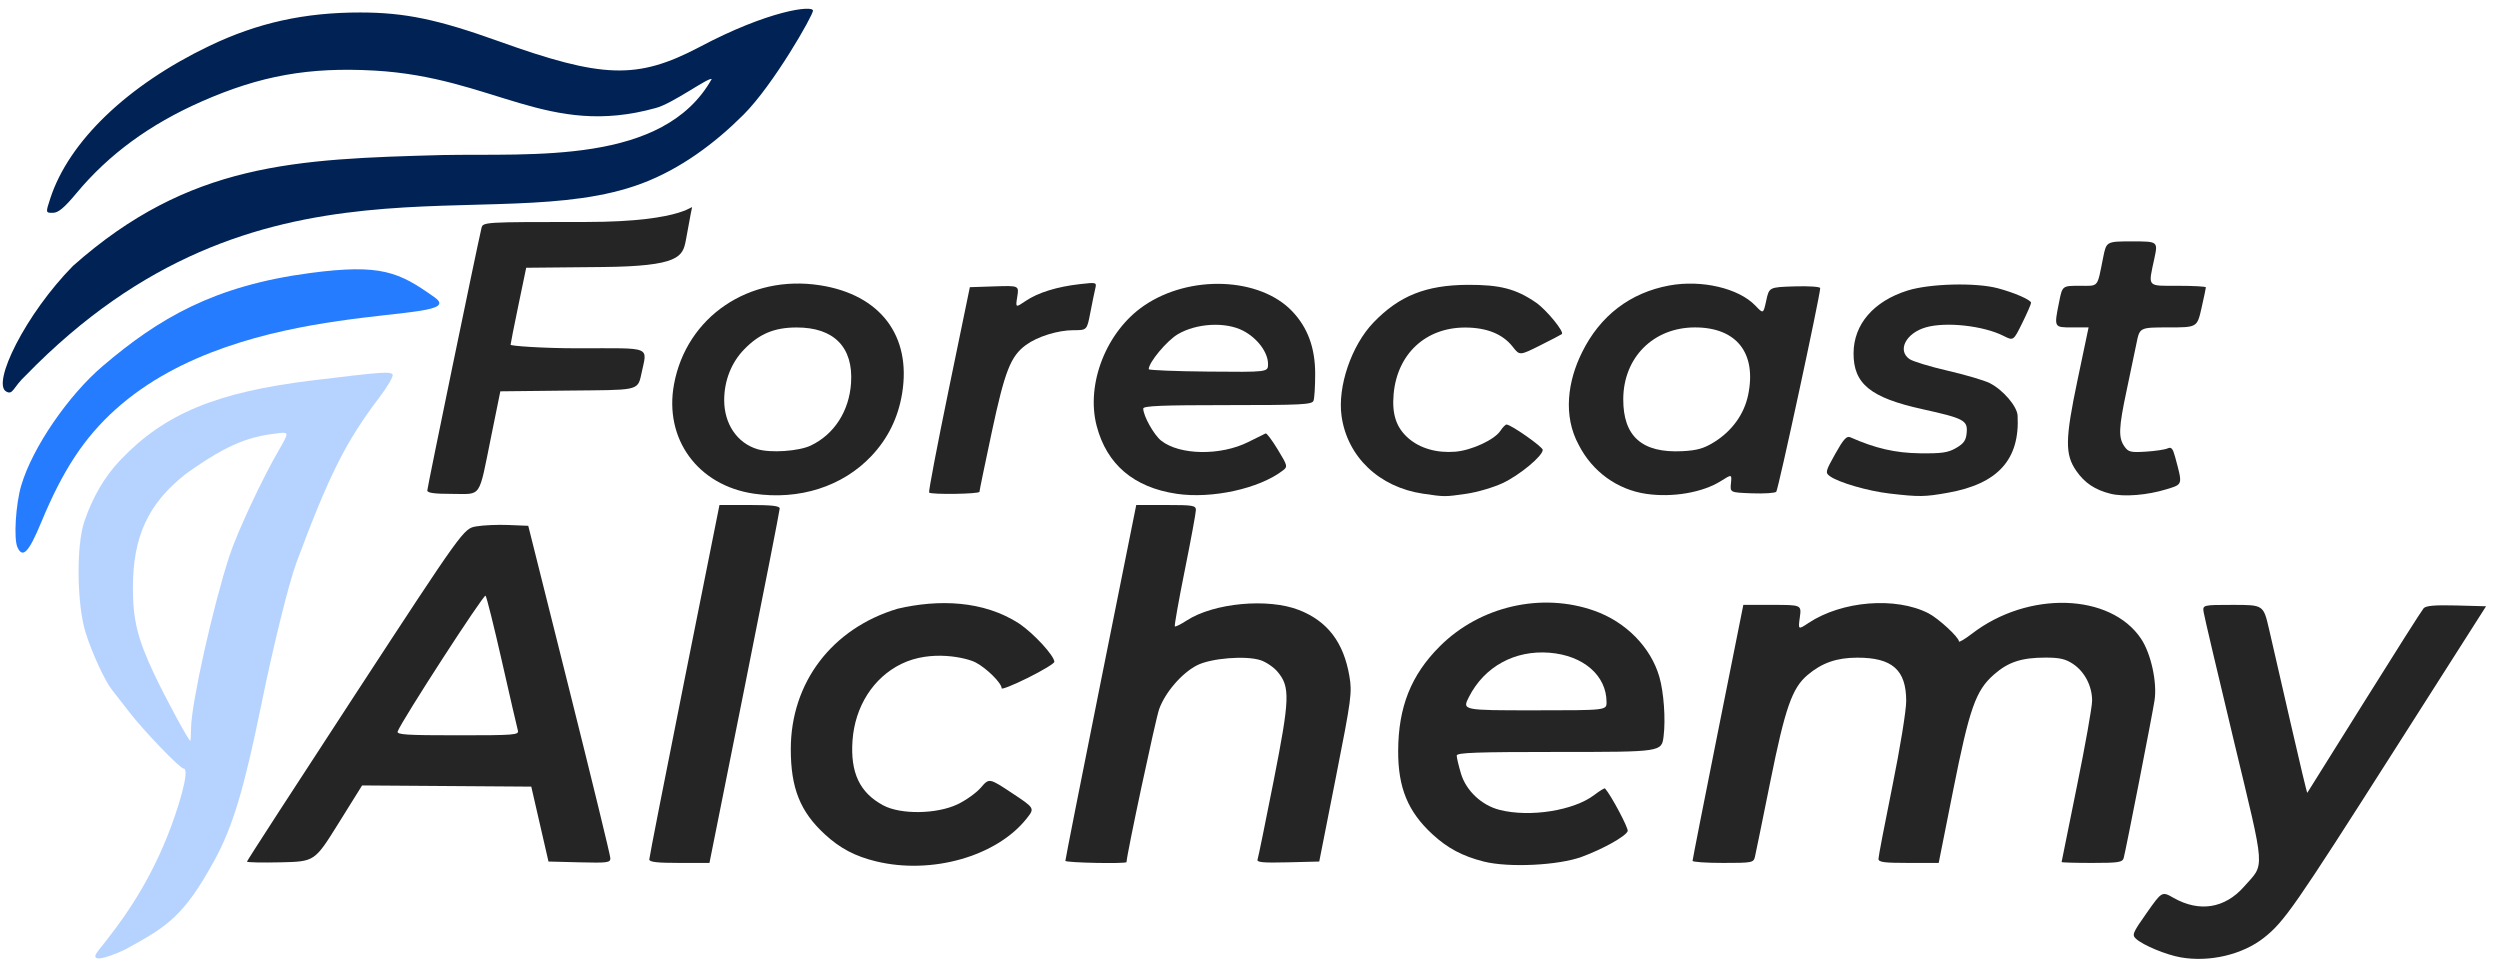 <?xml version="1.0" encoding="UTF-8" standalone="no"?>
<!-- Created with Inkscape (http://www.inkscape.org/) -->

<svg
   version="1.1"
   id="svg1"
   width="901"
   height="347"
   viewBox="0 0 901 347"
   sodipodi:docname="Forecast Alchemy Logo.svg"
   inkscape:version="1.4.2 (f4327f4, 2025-05-13)"
   xmlns:inkscape="http://www.inkscape.org/namespaces/inkscape"
   xmlns:sodipodi="http://sodipodi.sourceforge.net/DTD/sodipodi-0.dtd"
   xmlns="http://www.w3.org/2000/svg"
   xmlns:svg="http://www.w3.org/2000/svg">
  <defs
     id="defs1">
    <linearGradient
       id="swatch20"
       inkscape:swatch="solid">
      <stop
         style="stop-color:#000000;stop-opacity:1;"
         offset="0"
         id="stop20" />
    </linearGradient>
    <linearGradient
       id="swatch75"
       inkscape:swatch="solid">
      <stop
         style="stop-color:#000000;stop-opacity:1;"
         offset="0"
         id="stop75" />
    </linearGradient>
  </defs>
  <sodipodi:namedview
     id="namedview1"
     pagecolor="#ffffff"
     bordercolor="#000000"
     borderopacity="0.25"
     inkscape:showpageshadow="2"
     inkscape:pageopacity="0.0"
     inkscape:pagecheckerboard="0"
     inkscape:deskcolor="#d1d1d1"
     inkscape:zoom="1"
     inkscape:cx="387.5"
     inkscape:cy="230.5"
     inkscape:window-width="3440"
     inkscape:window-height="1369"
     inkscape:window-x="-8"
     inkscape:window-y="-8"
     inkscape:window-maximized="1"
     inkscape:current-layer="g1" />
  <g
     inkscape:groupmode="layer"
     inkscape:label="Image"
     id="g1">
    <path
       style="opacity:1;mix-blend-mode:normal;fill:#002255;fill-opacity:1;fill-rule:evenodd;stroke-width:1.04"
       d="M 2.207,141.089 C -2.963,138.128 9.049,113.386 26.313,95.819 68.267,58.642 106.376,57.3 159.518,55.876 c 32.266,-0.629 79.553,3.614 96.971,-27.369 -0.952,-0.861 -14.196,8.912 -20.167,10.42 -38.868,10.832 -58.338,-11.087 -101.352,-13.489 -23.626,-1.32 -41.127,1.811 -62.337,11.153 -18.628,8.204 -33.412,19.026 -45.002,32.94 -4.494,5.395 -6.622,7.172 -8.588,7.172 -2.614,0 -2.614,0 -0.92,-5.194 C 24.827,50.956 45.906,30.732 75.367,16.586 92.776,8.228 109.708,4.476 129.919,4.499 c 15.971,0.018 27.81,2.476 49.621,10.301 37.599,13.489 50.023,13.964 72.449,2.209 C 276.939,3.739 293,1.803 293,3.838 293,5.526 278.783,30.532 267.935,41.361 257.703,51.574 245.391,60.823 231.322,66.117 177.286,86.448 93.394,48.804 9.263,135.317 4.613,139.644 4.711,142.523 2.207,141.089 Z"
       id="path64" />
    <path
       style="opacity:0.852;mix-blend-mode:normal;fill-opacity:1;fill:#000000;fill-rule:evenodd"
       d="m 334.851,177.518 c -0.265,-0.265 2.93,-17.028 7.1,-37.25 l 7.582,-36.768 8.867,-0.291 c 8.867,-0.291 8.867,-0.291 8.225,3.725 -0.642,4.016 -0.642,4.016 3.012,1.536 4.42,-3 11.301,-5.138 19.529,-6.069 6.088,-0.689 6.119,-0.679 5.549,1.703 -0.315,1.318 -1.114,5.208 -1.775,8.646 -1.202,6.25 -1.202,6.25 -6.037,6.25 -5.65,0 -13.031,2.299 -17.177,5.349 -5.499,4.046 -7.575,9.343 -12.274,31.308 C 355.005,167.111 353,176.824 353,177.241 c 0,0.816 -17.345,1.08 -18.149,0.277 z"
       id="path63" />
    <path
       style="opacity:0.852;mix-blend-mode:normal;fill-opacity:1;fill:#000000;fill-rule:evenodd"
       d="m 154.002,176.75 c 0.002,-1.024 17.74,-86.948 19.509,-94.5 C 174.038,80 174.038,80 211.136,80 c 37.098,0 38.807,-7.136 38.205,-4.886 -0.331,1.238 -1.564,8.498 -2.192,11.651 -1.142,5.734 -2.403,9.204 -29.955,9.469 L 189.642,96.5 186.837,110 c -1.543,7.425 -2.813,13.838 -2.821,14.25 -0.009,0.412 11.205,1.276 24.405,1.276 13.635,0 19.847,-0.253 22.378,0.807 2.531,1.061 1.38,3.436 0.288,8.693 -1.247,6 -1.667,5.474 -26.217,5.741 l -24.55,0.267 -3.297,16.233 C 172.399,180.033 173.772,178 163.025,178 c -6.554,0 -9.024,-0.342 -9.023,-1.25 z"
       id="path62" />
    <path
       style="opacity:0.852;mix-blend-mode:normal;fill-opacity:1;fill:#000000;fill-rule:evenodd"
       d="m 760.643,177.947 c -5.591,-1.392 -9.327,-3.884 -12.338,-8.228 -4.139,-5.973 -4.061,-11.341 0.483,-32.969 L 752.727,118 h -5.863 c -6.688,0 -6.625,0.125 -4.725,-9.333 C 743.276,103 743.276,103 749.53,103 c 6.993,0 6.209,0.95 8.458,-10.25 C 759.142,87 759.142,87 768.447,87 c 9.305,0 9.305,0 7.964,6.25 -2.234,10.414 -2.82,9.75 8.589,9.75 5.5,0 10,0.249 10,0.553 0,0.304 -0.711,3.679 -1.58,7.5 C 791.84,118 791.84,118 781.491,118 c -10.349,0 -10.349,0 -11.506,5.75 -0.637,3.163 -2.244,10.848 -3.571,17.08 -2.838,13.321 -2.981,16.914 -0.8,20.028 1.446,2.065 2.248,2.263 7.75,1.917 3.375,-0.212 6.897,-0.736 7.826,-1.164 1.36,-0.627 1.893,-0.022 2.736,3.11 2.735,10.156 2.837,9.768 -3.083,11.6 -6.958,2.153 -15.365,2.83 -20.199,1.626 z"
       id="path61" />
    <path
       style="opacity:0.852;mix-blend-mode:normal;fill-opacity:1;fill:#000000;fill-rule:evenodd"
       d="m 681.017,177.874 c -7.812,-0.904 -18.429,-3.993 -21.536,-6.265 -1.712,-1.252 -1.605,-1.694 1.943,-8.04 2.957,-5.288 4.108,-6.558 5.416,-5.978 9.041,4.01 16.279,5.672 25.16,5.778 7.887,0.094 10.094,-0.233 13,-1.927 2.801,-1.633 3.56,-2.743 3.799,-5.558 0.373,-4.383 -1.015,-5.114 -16.007,-8.43 -18.685,-4.133 -24.821,-9.125 -24.77,-20.154 0.048,-10.423 7.209,-18.738 19.455,-22.588 8.005,-2.517 24.562,-2.939 32.523,-0.829 5.974,1.584 12,4.22 12,5.251 0,0.456 -1.431,3.731 -3.179,7.277 -3.179,6.448 -3.179,6.448 -6.75,4.642 -7.26,-3.671 -20.744,-5.153 -27.987,-3.076 -7.168,2.056 -10.394,8.292 -5.914,11.43 1.193,0.836 7.381,2.721 13.75,4.19 6.369,1.469 13.198,3.484 15.175,4.478 4.776,2.401 9.87,8.337 10.051,11.71 0.846,15.805 -7.07,24.583 -25.063,27.793 -8.462,1.51 -10.357,1.536 -21.065,0.297 z"
       id="path60" />
    <path
       style="opacity:0.852;mix-blend-mode:normal;fill-opacity:1;fill:#000000;fill-rule:evenodd"
       d="m 593.305,177.991 c -10.45,-1.527 -19.417,-8.024 -24.319,-17.622 -5.78,-10.572 -3.956,-23.106 1.213,-33.456 6.491,-13.13 17.277,-21.395 31.338,-24.013 11.661,-2.171 25.096,0.961 31.095,7.25 2.868,3.006 2.868,3.006 3.919,-1.823 1.051,-4.828 1.051,-4.828 10.25,-5.116 5.081,-0.159 9.199,0.121 9.199,0.624 0,2.627 -15.115,72.679 -15.838,73.402 -0.468,0.468 -4.409,0.719 -8.757,0.557 C 623.5,177.5 623.5,177.5 623.832,174.186 c 0.332,-3.314 0.332,-3.314 -3.609,-0.827 -6.579,4.153 -17.422,6.019 -26.918,4.632 z m 24.429,-18.63 c 6.465,-3.997 10.855,-10.066 12.293,-16.995 C 633.162,127.267 625.88,118 610.881,118 c -14.978,0 -25.807,10.824 -25.859,25.849 -0.046,13.443 6.8,19.487 21.247,18.757 5.347,-0.27 7.755,-0.952 11.465,-3.245 z"
       id="path59" />
    <path
       style="opacity:0.852;mix-blend-mode:normal;fill-opacity:1;fill:#000000;fill-rule:evenodd"
       d="M 512.903,177.933 C 497.092,175.608 485.597,164.686 483.503,150 c -1.516,-10.633 3.556,-25.521 11.505,-33.778 9.285,-9.644 18.929,-13.493 33.991,-13.567 11.598,-0.057 17.376,1.445 24.554,6.382 3.734,2.569 10.27,10.517 9.345,11.364 -0.219,0.201 -3.73,2.033 -7.803,4.072 -7.404,3.707 -7.404,3.707 -9.92,0.492 -3.592,-4.59 -9.377,-6.921 -17.175,-6.921 -14.197,0 -24.424,9.513 -25.732,23.935 -0.662,7.301 0.933,12.112 5.28,15.929 4.191,3.68 10.29,5.436 16.96,4.883 5.878,-0.487 14.137,-4.319 16.245,-7.537 C 541.566,154.014 542.558,153 542.96,153 544.539,153 556,161.027 556,162.133 c 0,2.203 -8.364,9.143 -14.442,11.982 -3.332,1.557 -9.208,3.284 -13.058,3.838 -7.819,1.126 -7.809,1.126 -15.597,-0.02 z"
       id="path58" />
    <path
       style="opacity:0.852;mix-blend-mode:normal;fill-opacity:1;fill:#000000;fill-rule:evenodd"
       d="m 423.985,177.953 c -15.363,-2.292 -25.102,-10.564 -28.733,-24.405 -3.979,-15.172 3.482,-34.131 17.087,-43.415 16.438,-11.218 41.614,-10.261 53.35,2.027 5.596,5.859 8.29,13.163 8.301,22.508 0.005,4.493 -0.263,8.88 -0.597,9.75 -0.535,1.394 -4.208,1.582 -31,1.582 -23.659,0 -30.388,0.277 -30.371,1.25 0.047,2.696 3.869,9.519 6.483,11.575 6.664,5.242 21.369,5.474 31.33,0.495 3.102,-1.551 5.937,-2.954 6.3,-3.119 0.363,-0.165 2.33,2.45 4.371,5.81 3.554,5.85 3.632,6.17 1.852,7.539 -8.555,6.578 -25.594,10.31 -38.374,8.404 z M 457,131.209 c 0,-4.225 -3.847,-9.363 -9.008,-12.031 -6.309,-3.262 -16.707,-2.707 -23.464,1.253 C 420.536,122.77 414,130.608 414,133.056 c 0,0.365 9.675,0.755 21.5,0.865 21.5,0.201 21.5,0.201 21.5,-2.712 z"
       id="path57" />
    <path
       style="opacity:0.852;mix-blend-mode:normal;fill-opacity:1;fill:#000000;fill-rule:evenodd"
       d="m 271.638,177.91 c -20.16,-2.978 -32.362,-19.723 -28.722,-39.415 4.502,-24.355 27.071,-39.654 52.634,-35.68 21.732,3.379 32.978,18.207 29.574,38.995 -1.432,8.75 -5.119,16.246 -11.098,22.568 -10.382,10.977 -25.98,15.957 -42.389,13.532 z m 20.547,-17.327 c 8.466,-4.017 13.877,-12.422 14.538,-22.583 0.839,-12.888 -6.192,-20.023 -19.685,-19.978 -8.031,0.027 -13.391,2.279 -18.875,7.929 -4.596,4.736 -7.163,11.28 -7.163,18.259 0,8.589 4.683,15.489 12,17.681 4.758,1.425 14.878,0.735 19.185,-1.308 z"
       id="path56" />
    <path
       style="opacity:0.852;mix-blend-mode:normal;fill:#0066ff;fill-opacity:1;fill-rule:evenodd;stroke-width:1.059"
       d="M 6.296,197.25 C 4.896,194.209 5.651,181.754 7.645,175 11.758,161.065 24.864,142.279 36.981,131.958 57.218,114.723 77.102,102.971 111.814,98.391 137.343,95.022 143.776,98.01 156.633,107.164 171.257,117.575 87.8,106.024 41.65,147.546 30.414,157.655 22.676,169.382 14.958,188 c -4.589,11.069 -6.758,13.385 -8.662,9.25 z"
       id="path55"
       sodipodi:nodetypes="ssssssss" />
    <path
       style="opacity:0.852;mix-blend-mode:normal;fill-opacity:1;fill:#000000;fill-rule:evenodd"
       d="m 610,310.25 c -1.8e-4,-0.412 4.116,-21.337 9.148,-46.5 L 628.296,218 h 10.488 c 10.488,0 10.488,0 9.871,4.502 -0.617,4.502 -0.617,4.502 3.18,1.989 12.005,-7.945 31.353,-9.502 43.165,-3.473 3.592,1.833 11,8.664 11,10.142 0,0.455 2.138,-0.814 4.75,-2.82 20.201,-15.509 49.87,-14.602 60.888,1.861 3.583,5.353 5.849,15.719 4.859,22.22 -0.782,5.13 -10.439,54.465 -11.124,56.829 -0.443,1.529 -1.888,1.75 -11.44,1.75 C 747.92,311 743,310.857 743,310.682 c 0,-0.175 2.475,-12.427 5.5,-27.227 3.025,-14.8 5.499,-28.719 5.498,-30.932 -0.002,-5.284 -2.684,-10.439 -6.896,-13.253 C 744.442,237.493 742.297,237 737.218,237 c -8.643,0 -13.465,1.585 -18.615,6.118 -6.562,5.776 -8.789,12.098 -14.67,41.632 L 698.708,311 H 687.854 C 678.918,311 677,310.737 677,309.514 c 0,-0.817 2.25,-12.568 5,-26.113 2.794,-13.761 4.998,-27.334 4.996,-30.764 -0.007,-11.225 -5.034,-15.656 -17.714,-15.615 -7.374,0.024 -12.655,1.873 -17.83,6.242 -5.581,4.712 -8.077,11.848 -13.426,38.388 -2.755,13.666 -5.246,25.86 -5.536,27.098 -0.508,2.165 -0.944,2.25 -11.508,2.25 -6.04,0 -10.981,-0.338 -10.981,-0.75 z"
       id="path54" />
    <path
       style="opacity:0.852;mix-blend-mode:normal;fill-opacity:1;fill:#000000;fill-rule:evenodd"
       d="m 383.96,310.25 c -0.022,-0.412 5.715,-29.436 12.75,-64.496 l 12.79,-63.746 10.75,-0.004 c 9.732,-0.004 10.75,0.168 10.75,1.816 0,1.001 -1.799,10.752 -3.998,21.669 -2.199,10.916 -3.815,20.031 -3.592,20.254 0.223,0.223 2.135,-0.72 4.248,-2.097 9.737,-6.345 29.352,-8.18 40.516,-3.79 10.267,4.037 16.061,11.631 18.141,23.777 1.026,5.989 0.747,8.078 -4.886,36.609 l -5.974,30.258 -11.348,0.284 c -8.903,0.223 -11.248,0.007 -10.885,-1 0.255,-0.706 2.857,-13.434 5.784,-28.284 5.865,-29.761 6.014,-33.945 1.4,-39.428 -1.36,-1.616 -4.092,-3.472 -6.071,-4.126 -5.331,-1.759 -17.924,-0.747 -22.964,1.847 -5.473,2.816 -11.462,9.769 -13.623,15.816 C 416.478,259.168 406,308.291 406,310.693 c 0,0.69 -22.003,0.248 -22.04,-0.443 z"
       id="path53" />
    <path
       style="opacity:0.852;mix-blend-mode:normal;fill-opacity:1;fill:#000000;fill-rule:evenodd"
       d="m 234,309.75 c -1.3e-4,-0.688 5.692,-29.712 12.649,-64.5 L 259.297,182 h 10.851 c 8.011,0 10.853,0.327 10.859,1.25 0.004,0.688 -5.691,29.712 -12.656,64.5 L 255.689,311 h -10.844 c -8.009,0 -10.844,-0.327 -10.845,-1.25 z"
       id="path52" />
    <path
       style="opacity:0.852;mix-blend-mode:normal;fill-opacity:1;fill:#000000;fill-rule:evenodd"
       d="m 89,310.525 c 0,-0.295 17.57,-27.421 39.044,-60.281 C 167.088,190.5 167.088,190.5 171.654,189.708 c 2.511,-0.435 7.752,-0.66 11.647,-0.5 l 7.081,0.292 14.78,59 c 8.129,32.45 14.793,59.802 14.809,60.783 0.027,1.622 -0.976,1.757 -11.134,1.5 L 197.673,310.5 194.571,297 191.469,283.5 160.984,283.286 130.5,283.072 121.954,296.786 C 113.409,310.5 113.409,310.5 101.204,310.781 94.492,310.935 89,310.82 89,310.525 Z M 186.636,263.25 c -0.274,-0.963 -2.843,-12.1 -5.708,-24.75 -2.865,-12.65 -5.536,-23.367 -5.935,-23.816 -0.618,-0.695 -30.113,44.86 -31.666,48.907 -0.455,1.187 2.966,1.41 21.633,1.41 20.642,0 22.14,-0.121 21.675,-1.75 z"
       id="path51" />
    <path
       style="opacity:0.852;mix-blend-mode:normal;fill-opacity:1;fill:#000000;fill-rule:evenodd"
       d="m 534.76,310.507 c -7.672,-1.946 -13.026,-4.79 -18.5,-9.828 -8.856,-8.149 -12.409,-16.791 -12.36,-30.056 0.059,-15.836 4.642,-27.348 15.011,-37.702 14.465,-14.444 36.613,-19.545 55.664,-12.819 11.401,4.025 20.4,13.183 23.469,23.884 1.595,5.563 2.282,15.248 1.516,21.379 C 598.856,271 598.856,271 561.928,271 532.029,271 525,271.251 525,272.318 c 0,0.725 0.684,3.623 1.521,6.44 1.846,6.215 7.467,11.497 13.98,13.138 10.919,2.749 26.683,0.252 34.095,-5.402 1.944,-1.483 3.677,-2.538 3.851,-2.345 2.185,2.426 8.551,14.412 8.176,15.391 -0.719,1.873 -8.805,6.404 -16.503,9.248 -8.428,3.113 -26.419,3.987 -35.359,1.719 z M 579,253.065 c 0,-9.605 -8.341,-16.841 -20.543,-17.821 -12.547,-1.007 -23.516,5.019 -29.064,15.965 C 526.966,256 526.966,256 552.983,256 579,256 579,256 579,253.065 Z"
       id="path50" />
    <path
       style="opacity:0.852;mix-blend-mode:normal;fill-opacity:1;fill:#000000;fill-rule:evenodd"
       d="m 315.76,310.442 c -7.596,-1.841 -12.978,-4.681 -18.5,-9.763 C 288.384,292.511 285,284.042 285,270 c 0,-24.005 14.87,-43.555 38.5,-50.615 14.706,-3.444 30.917,-3.013 43.831,5.363 5.272,3.571 12.639,11.588 12.66,13.777 0.005,0.563 -4.265,3.148 -9.49,5.743 -5.225,2.596 -9.5,4.307 -9.5,3.802 0,-1.875 -5.387,-7.229 -9.376,-9.318 -3.12,-1.634 -15.972,-4.782 -26.806,0.538 -10.108,4.964 -16.705,15.33 -17.574,27.616 -0.822,11.614 2.624,18.85 11.132,23.376 6.26,3.33 19.129,3.154 26.63,-0.365 3.028,-1.42 6.853,-4.147 8.5,-6.06 2.995,-3.477 2.995,-3.477 11.222,1.968 8.227,5.445 8.227,5.445 5.275,9.172 -10.8,13.637 -34.207,20.301 -54.242,15.445 z"
       id="path49" />
    <path
       style="opacity:0.852;mix-blend-mode:normal;fill-opacity:1;fill:#000000;fill-rule:evenodd"
       d="m 785.871,345.024 c -5.25,-0.934 -13.459,-4.341 -16.002,-6.642 -1.587,-1.436 -1.325,-2.081 3.796,-9.357 5.5,-7.815 5.5,-7.815 9.668,-5.445 9.29,5.282 18.502,3.823 25.41,-4.025 7.599,-8.633 7.897,-4.405 -3.724,-52.848 C 799.318,242.943 794.456,222.262 794.214,220.75 793.773,218 793.773,218 804.757,218 c 10.984,0 10.984,0 13.013,8.75 1.116,4.812 4.627,20.11 7.803,33.994 3.176,13.884 5.861,25.134 5.967,25 0.107,-0.134 9.326,-14.869 20.487,-32.744 11.161,-17.875 20.816,-33.079 21.455,-33.786 0.842,-0.931 4.101,-1.207 11.829,-1 l 10.667,0.286 -33.13,52 c -35.955,56.434 -39.606,61.683 -46.929,67.471 -7.713,6.096 -19.658,8.9 -30.046,7.052 z"
       id="path48" />
    <path
       style="opacity:0.852;mix-blend-mode:normal;fill-opacity:1;fill:#aaccff;fill-rule:evenodd"
       d="M 35.556,342.423 C 42.894,333.326 52.588,320.65 60.352,301.283 64.223,291.628 68.641,277 66.169,277 64.867,277 51.573,263.151 46.489,256.5 43.967,253.2 41.259,249.718 40.473,248.763 37.888,245.625 33.231,235.565 30.844,227.965 27.703,217.961 27.45,196.584 30.372,188 c 3.004,-8.826 7.338,-16.245 12.922,-22.123 15.935,-16.775 34.68,-24.562 69.266,-28.774 25.249,-3.075 28.205,-3.29 28.936,-2.109 0.365,0.591 -1.802,4.321 -4.815,8.29 -12.011,15.819 -18.062,27.858 -29.758,59.216 -2.839,7.611 -8.432,30.234 -12.913,52.234 -6.03,29.602 -10.187,43.369 -16.69,55.266 -11.113,20.331 -17.189,23.964 -31.767,31.954 -2.271,1.244 -15.139,6.845 -9.997,0.469 z M 68.868,262.25 c 0.112,-8.853 7.875,-43.673 13.766,-61.75 2.773,-8.51 11.818,-27.9 17.843,-38.25 3.638,-6.25 3.62,-6.534 0.33,-6.18 C 90.435,157.189 82.725,159.501 67,170.77 53.399,181.436 47.877,193.355 47.9,212 c 0.014,11.498 1.708,18.322 7.692,30.989 C 59.612,251.495 67.999,267 68.582,267 c 0.124,0 0.253,-2.138 0.286,-4.75 z"
       id="path1" />
  </g>
</svg>
